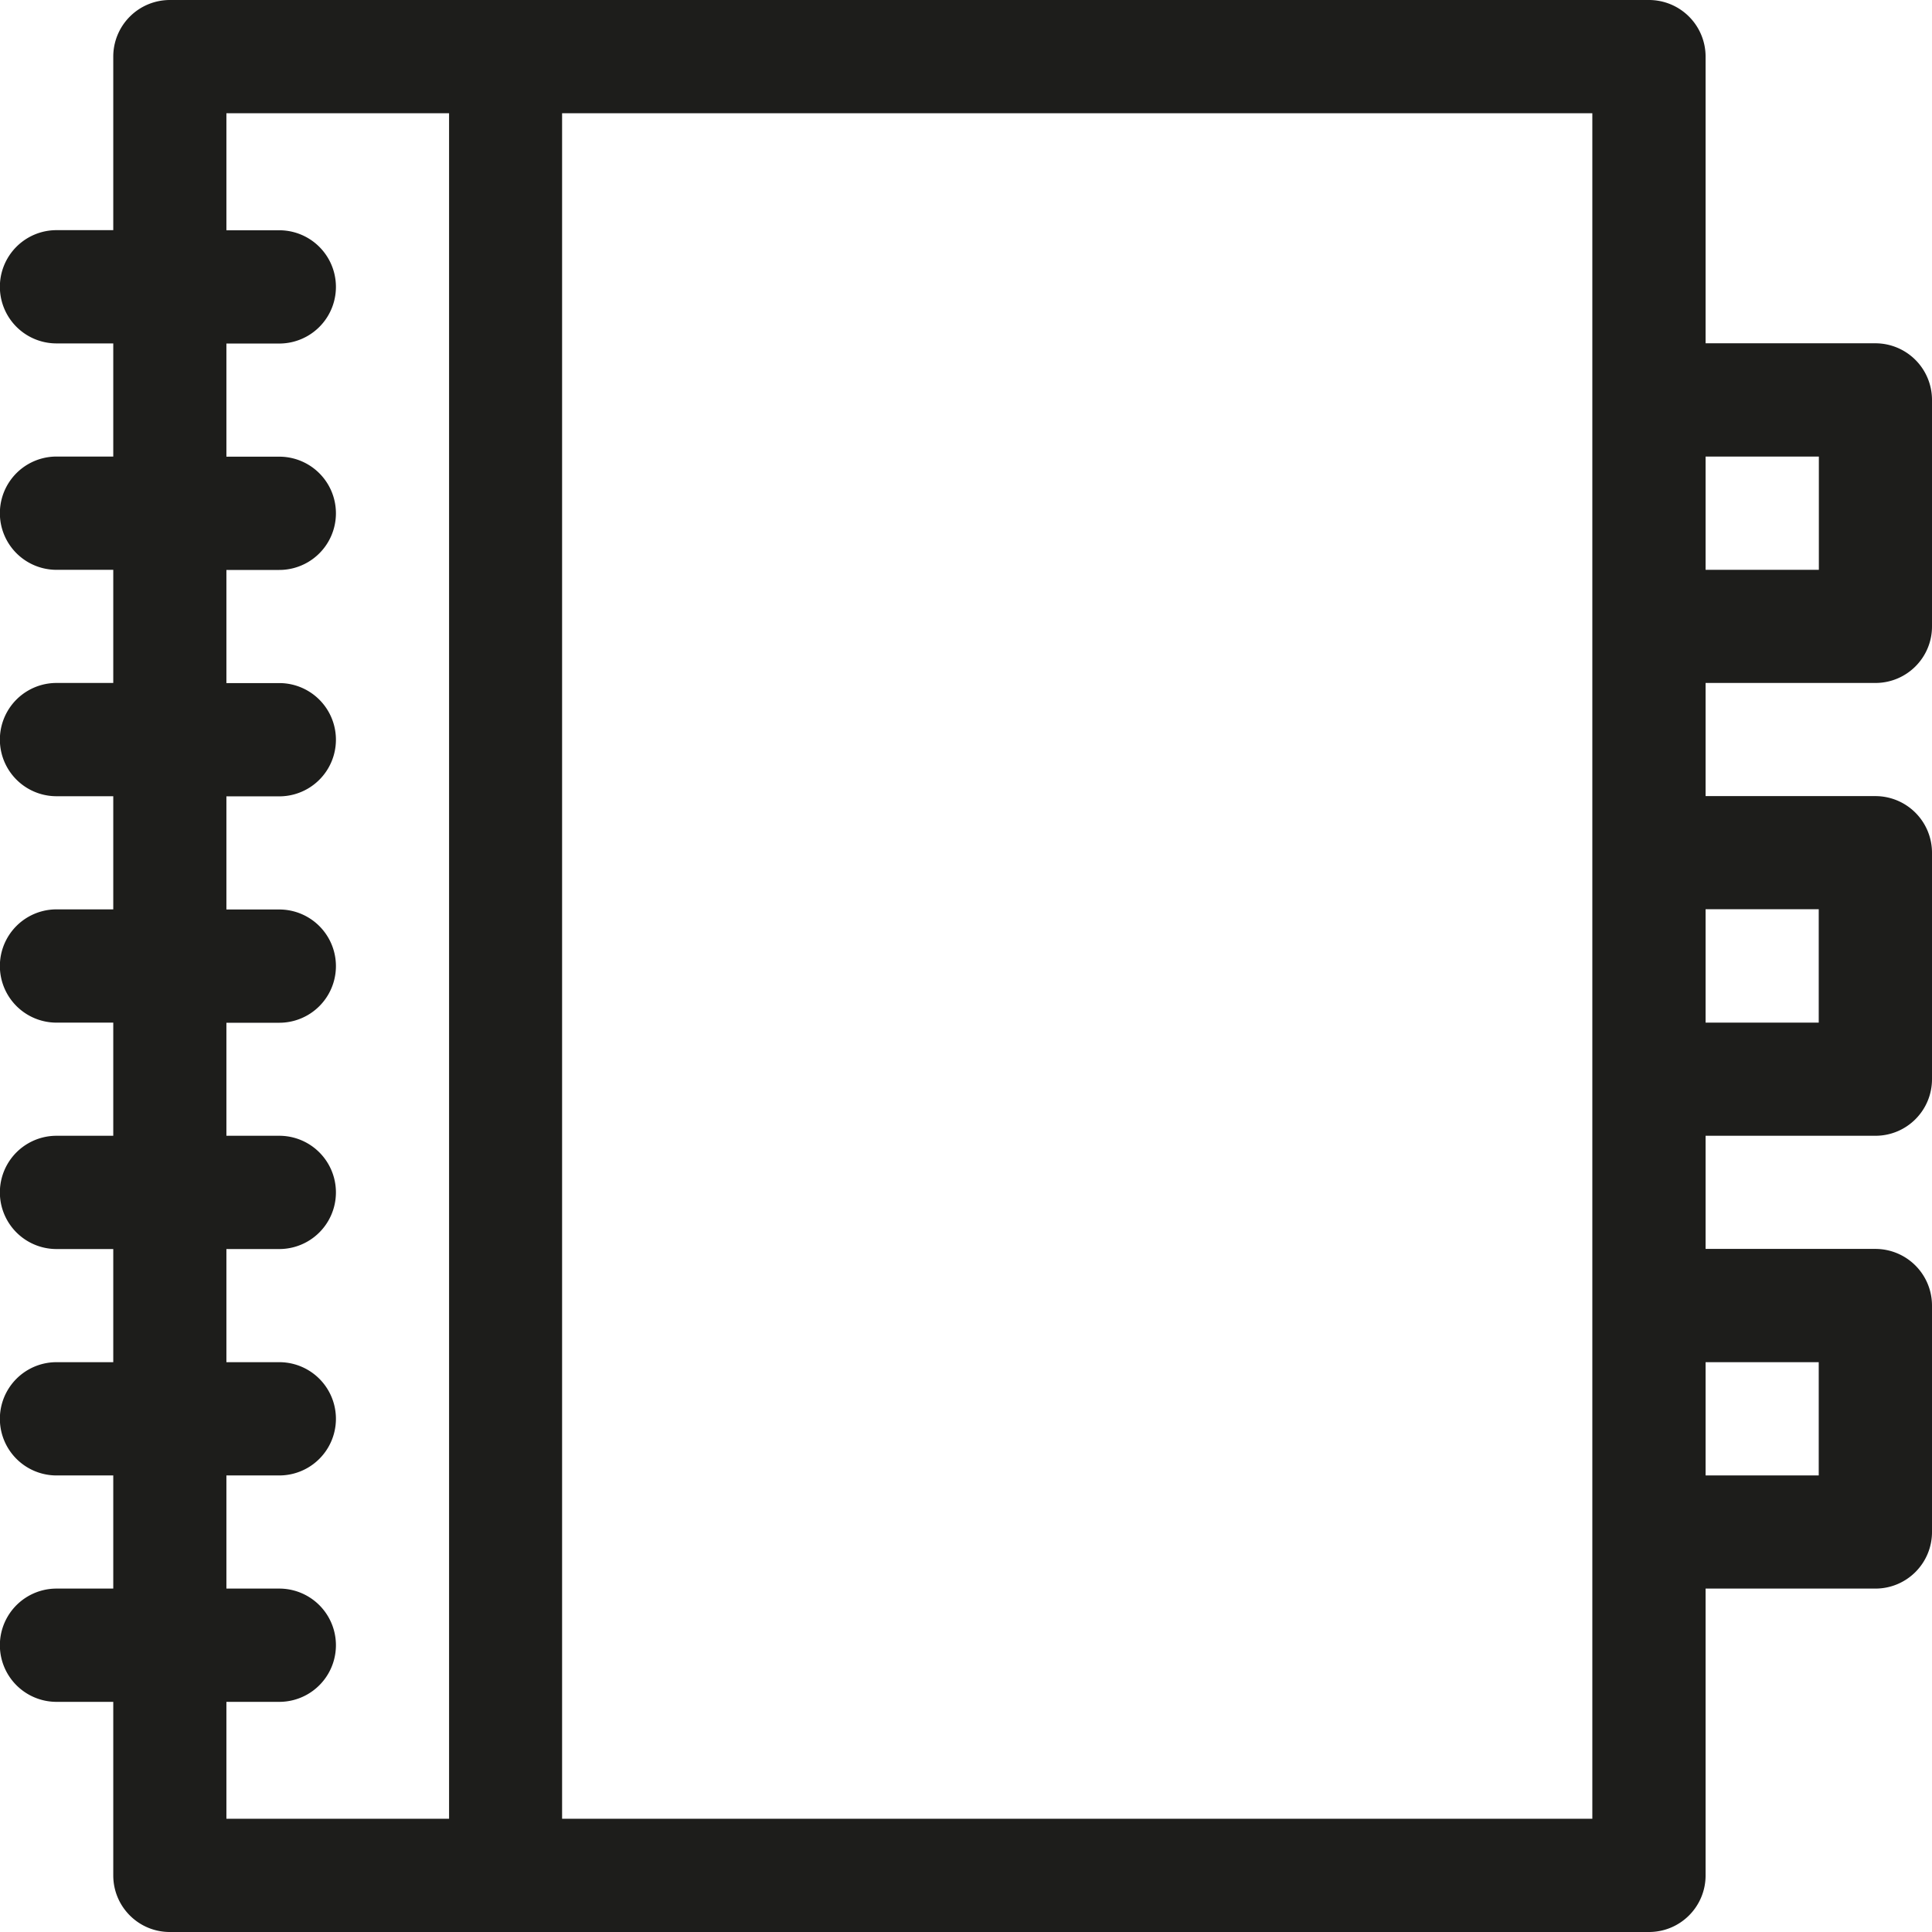 <svg width="16" height="16" viewBox="0 0 16 16" fill="none" xmlns="http://www.w3.org/2000/svg">
    <path d="M15.531 5.656c.26 0 .469-.21.469-.468V3.313a.469.469 0 00-.469-.47h-1.406V.47A.469.469 0 0013.656 0H1.406a.469.469 0 00-.468.469v1.437h-.47a.469.469 0 000 .938h.47v.937h-.47a.469.469 0 000 .938h.47v.937h-.47a.469.469 0 000 .938h.47v.937h-.47a.469.469 0 000 .938h.47v.937h-.47a.469.469 0 000 .938h.47v.937h-.47a.469.469 0 000 .938h.47v.937h-.47a.469.469 0 000 .938h.47v1.437c0 .26.21.469.468.469h12.25c.26 0 .469-.21.469-.469v-2.375h1.406c.26 0 .469-.21.469-.469v-1.874a.469.469 0 00-.469-.47h-1.406v-.937h1.406c.26 0 .469-.21.469-.469V7.063a.469.469 0 00-.469-.47h-1.406v-.937h1.406zm-1.406-1.875h.938v.938h-.938V3.78zM3.719 15.062H1.875v-.968h.438a.469.469 0 000-.938h-.438v-.937h.438a.469.469 0 000-.938h-.438v-.937h.438a.469.469 0 000-.938h-.438V8.47h.438a.469.469 0 100-.938h-.438v-.937h.438a.469.469 0 100-.938h-.438V4.72h.438a.469.469 0 100-.938h-.438v-.937h.438a.469.469 0 100-.938h-.438V.938h1.844v14.124zm9.469 0H4.655V.938h8.532v14.124zm1.874-3.78v.937h-.937v-.938h.938zm0-3.75v.937h-.937V7.53h.938z" fill="#1D1D1B"/>
</svg>
